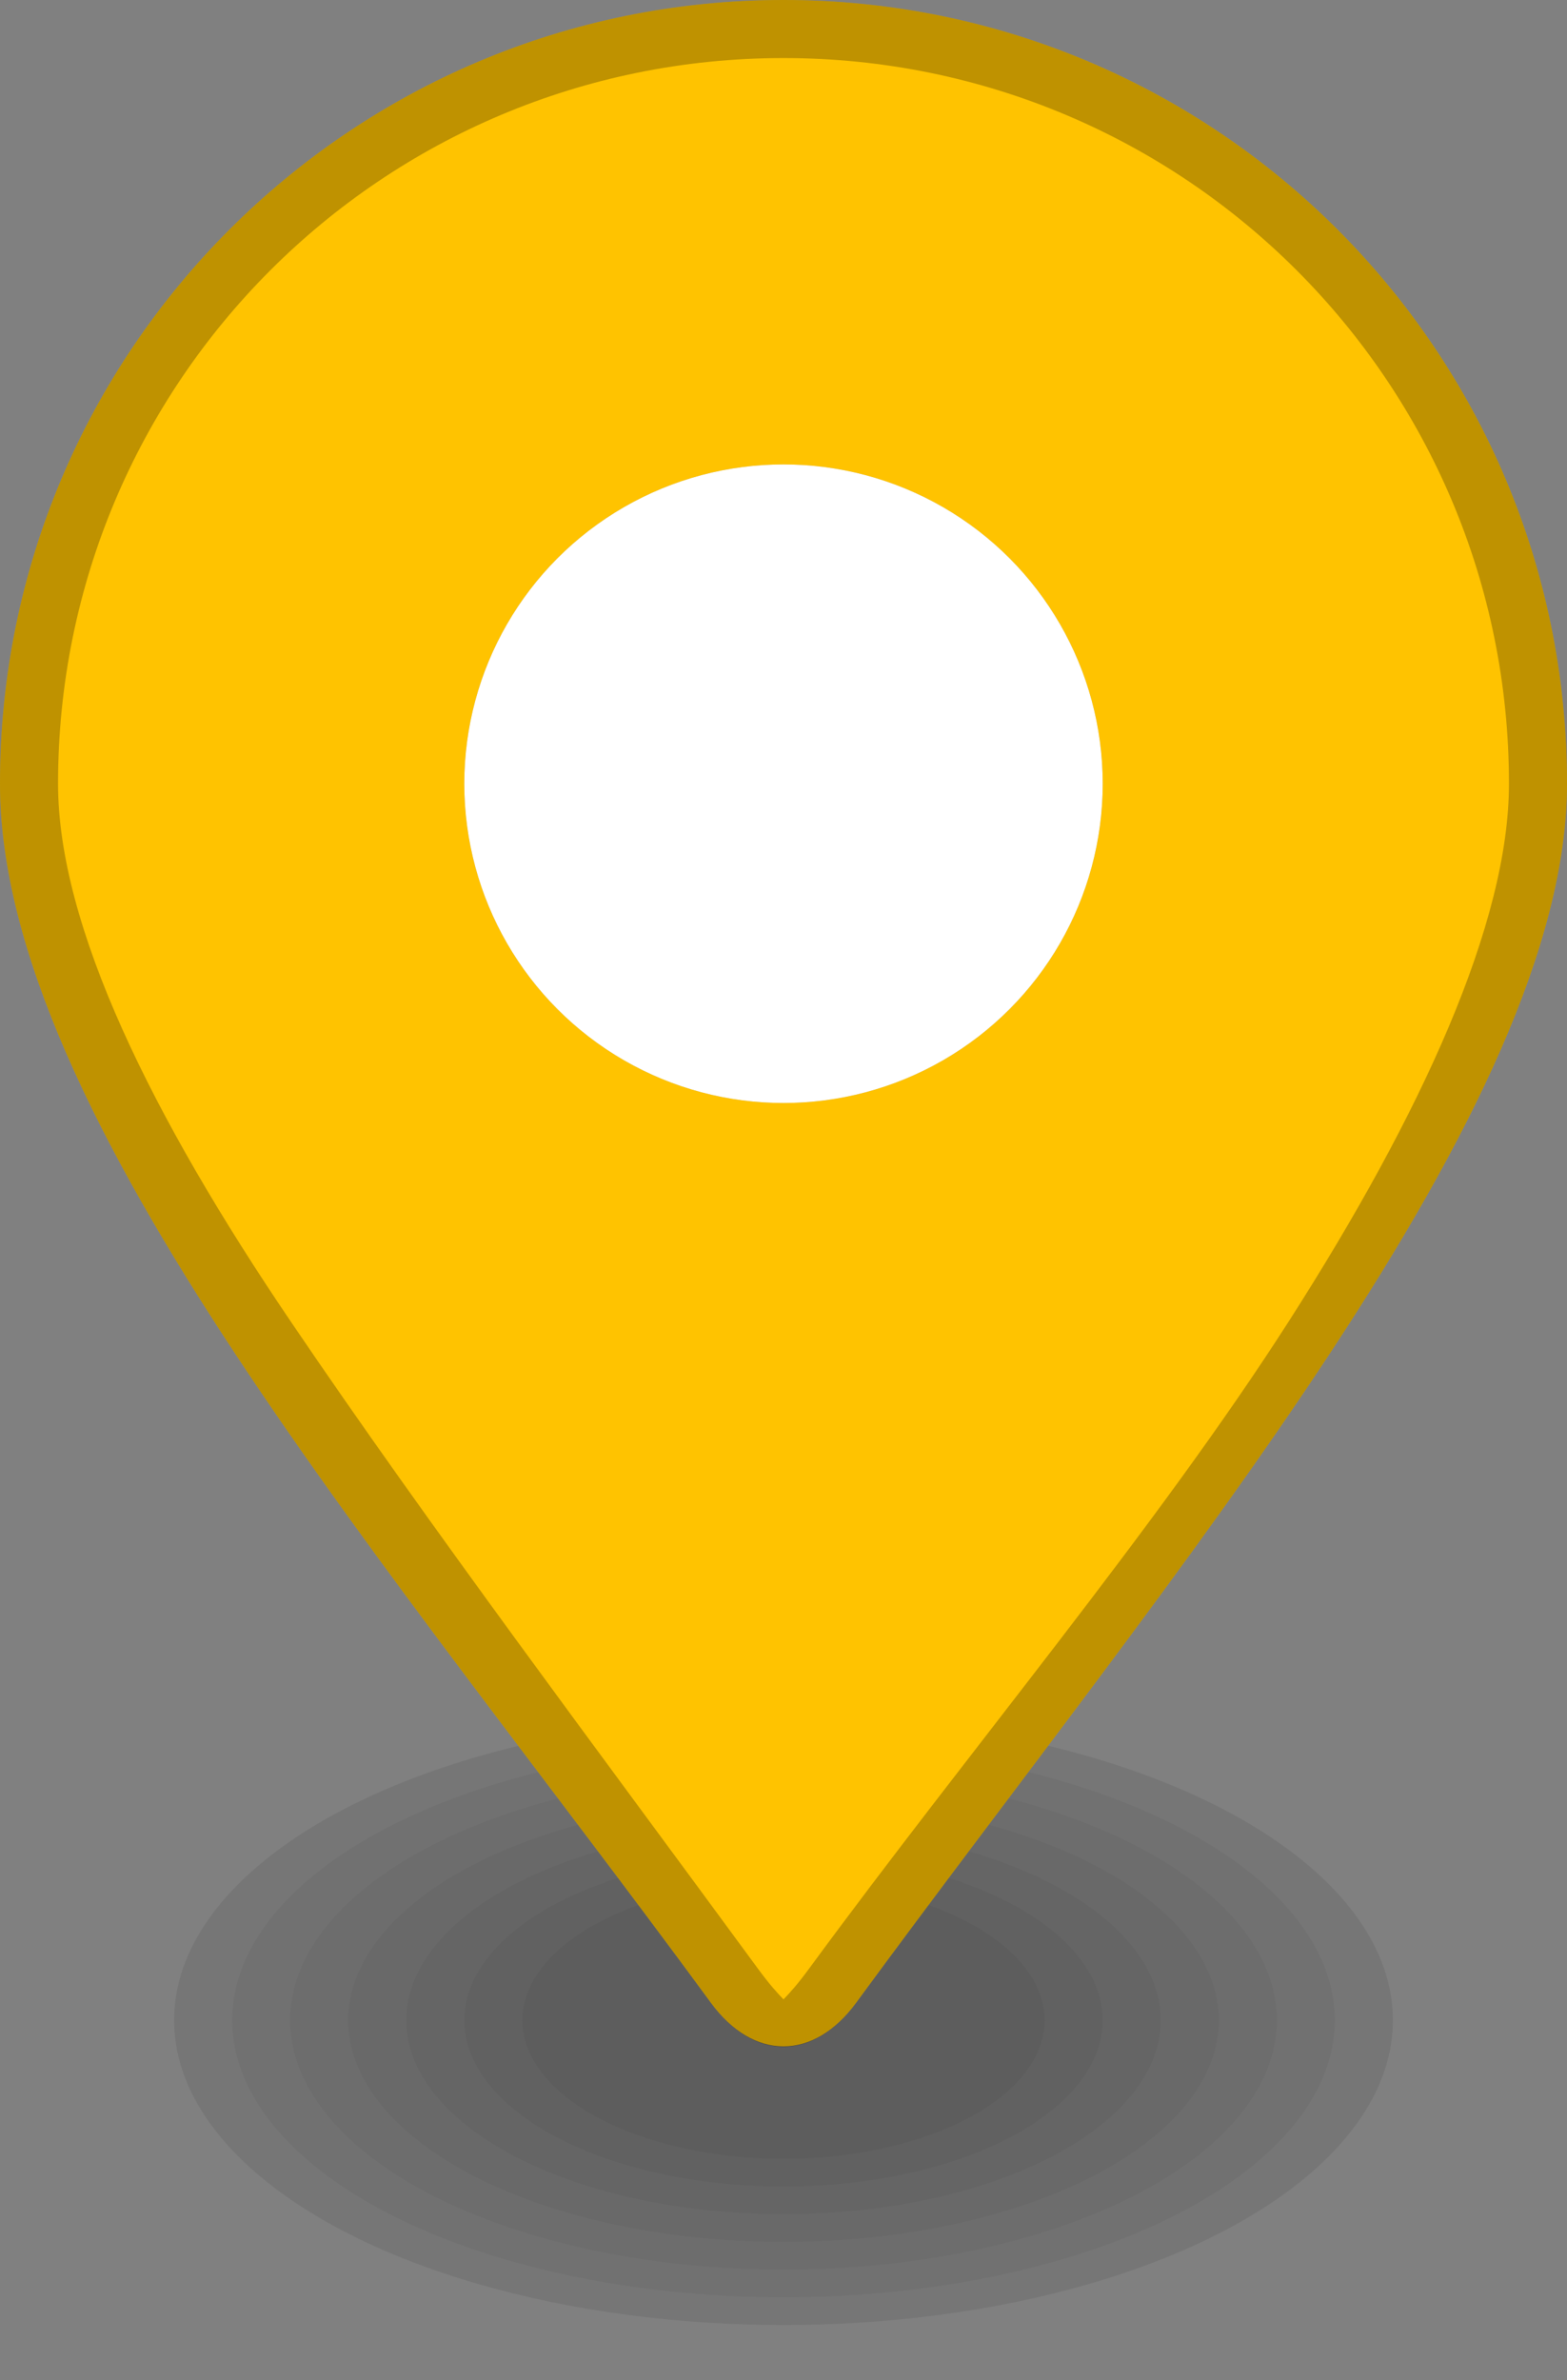 <svg xmlns="http://www.w3.org/2000/svg" display="block" height="41px" width="27px" viewBox="0 0 27 41">
	<rect x="0" y="0" width="27" height="41" fill="#808080" stroke="none"/>
	<g fill-rule="nonzero">
		<g transform="translate(3.0, 29.0)" fill="#000000">
			<ellipse opacity="0.04" cx="10.5" cy="5.8" rx="10.5" ry="5.25"></ellipse>
			<ellipse opacity="0.04" cx="10.5" cy="5.8" rx="10.5" ry="5.25"></ellipse>
			<ellipse opacity="0.04" cx="10.5" cy="5.8" rx="9.5" ry="4.773"></ellipse>
			<ellipse opacity="0.04" cx="10.5" cy="5.8" rx="8.5" ry="4.295"></ellipse>
			<ellipse opacity="0.04" cx="10.5" cy="5.8" rx="7.5" ry="3.818"></ellipse>
			<ellipse opacity="0.04" cx="10.5" cy="5.8" rx="6.5" ry="3.341"></ellipse>
			<ellipse opacity="0.04" cx="10.5" cy="5.8" rx="5.5" ry="2.864"></ellipse>
			<ellipse opacity="0.04" cx="10.5" cy="5.8" rx="4.5" ry="2.386"></ellipse>
		</g>
		<g fill="#FFC300">
			<path d="M27,13.5 C27,19.075 20.25,27 14.75,34.5 C14.017,35.5 12.983,35.5 12.25,34.5 C6.75,27 0,19.223 0,13.5 C0,6.044 6.044,0 13.5,0 C20.956,0 27,6.044 27,13.5 Z"></path>
		</g>
		<g opacity="0.25" fill="#000000">
			<path d="M13.5,0 C6.044,0 0,6.044 0,13.5 C0,19.223 6.75,27 12.25,34.5 C13,35.523 14.017,35.5 14.75,34.5 C20.25,27 27,19.075 27,13.5 C27,6.044 20.956,0 13.5,0 Z M13.5,1 C20.415,1 26,6.585 26,13.5 C26,15.899 24.496,19.181 22.221,22.738 C19.946,26.295 16.705,30.142 13.943,33.908 C13.743,34.181 13.613,34.323 13.5,34.441 C13.387,34.323 13.257,34.181 13.057,33.908 C10.284,30.128 7.415,26.314 5.016,22.773 C2.616,19.233 1,15.954 1,13.5 C1,6.585 6.585,1 13.5,1 Z"></path>
		</g>
		<g transform="translate(6.0, 7.0)" fill="#FFFFFF"></g>
		<g transform="translate(8.0, 8.0)">
			<circle fill="#000000" opacity="0.25" cx="5.5" cy="5.5" r="5.5"></circle>
			<circle fill="#FFFFFF" cx="5.5" cy="5.5" r="5.5"></circle>
		</g>
	</g>
</svg>
